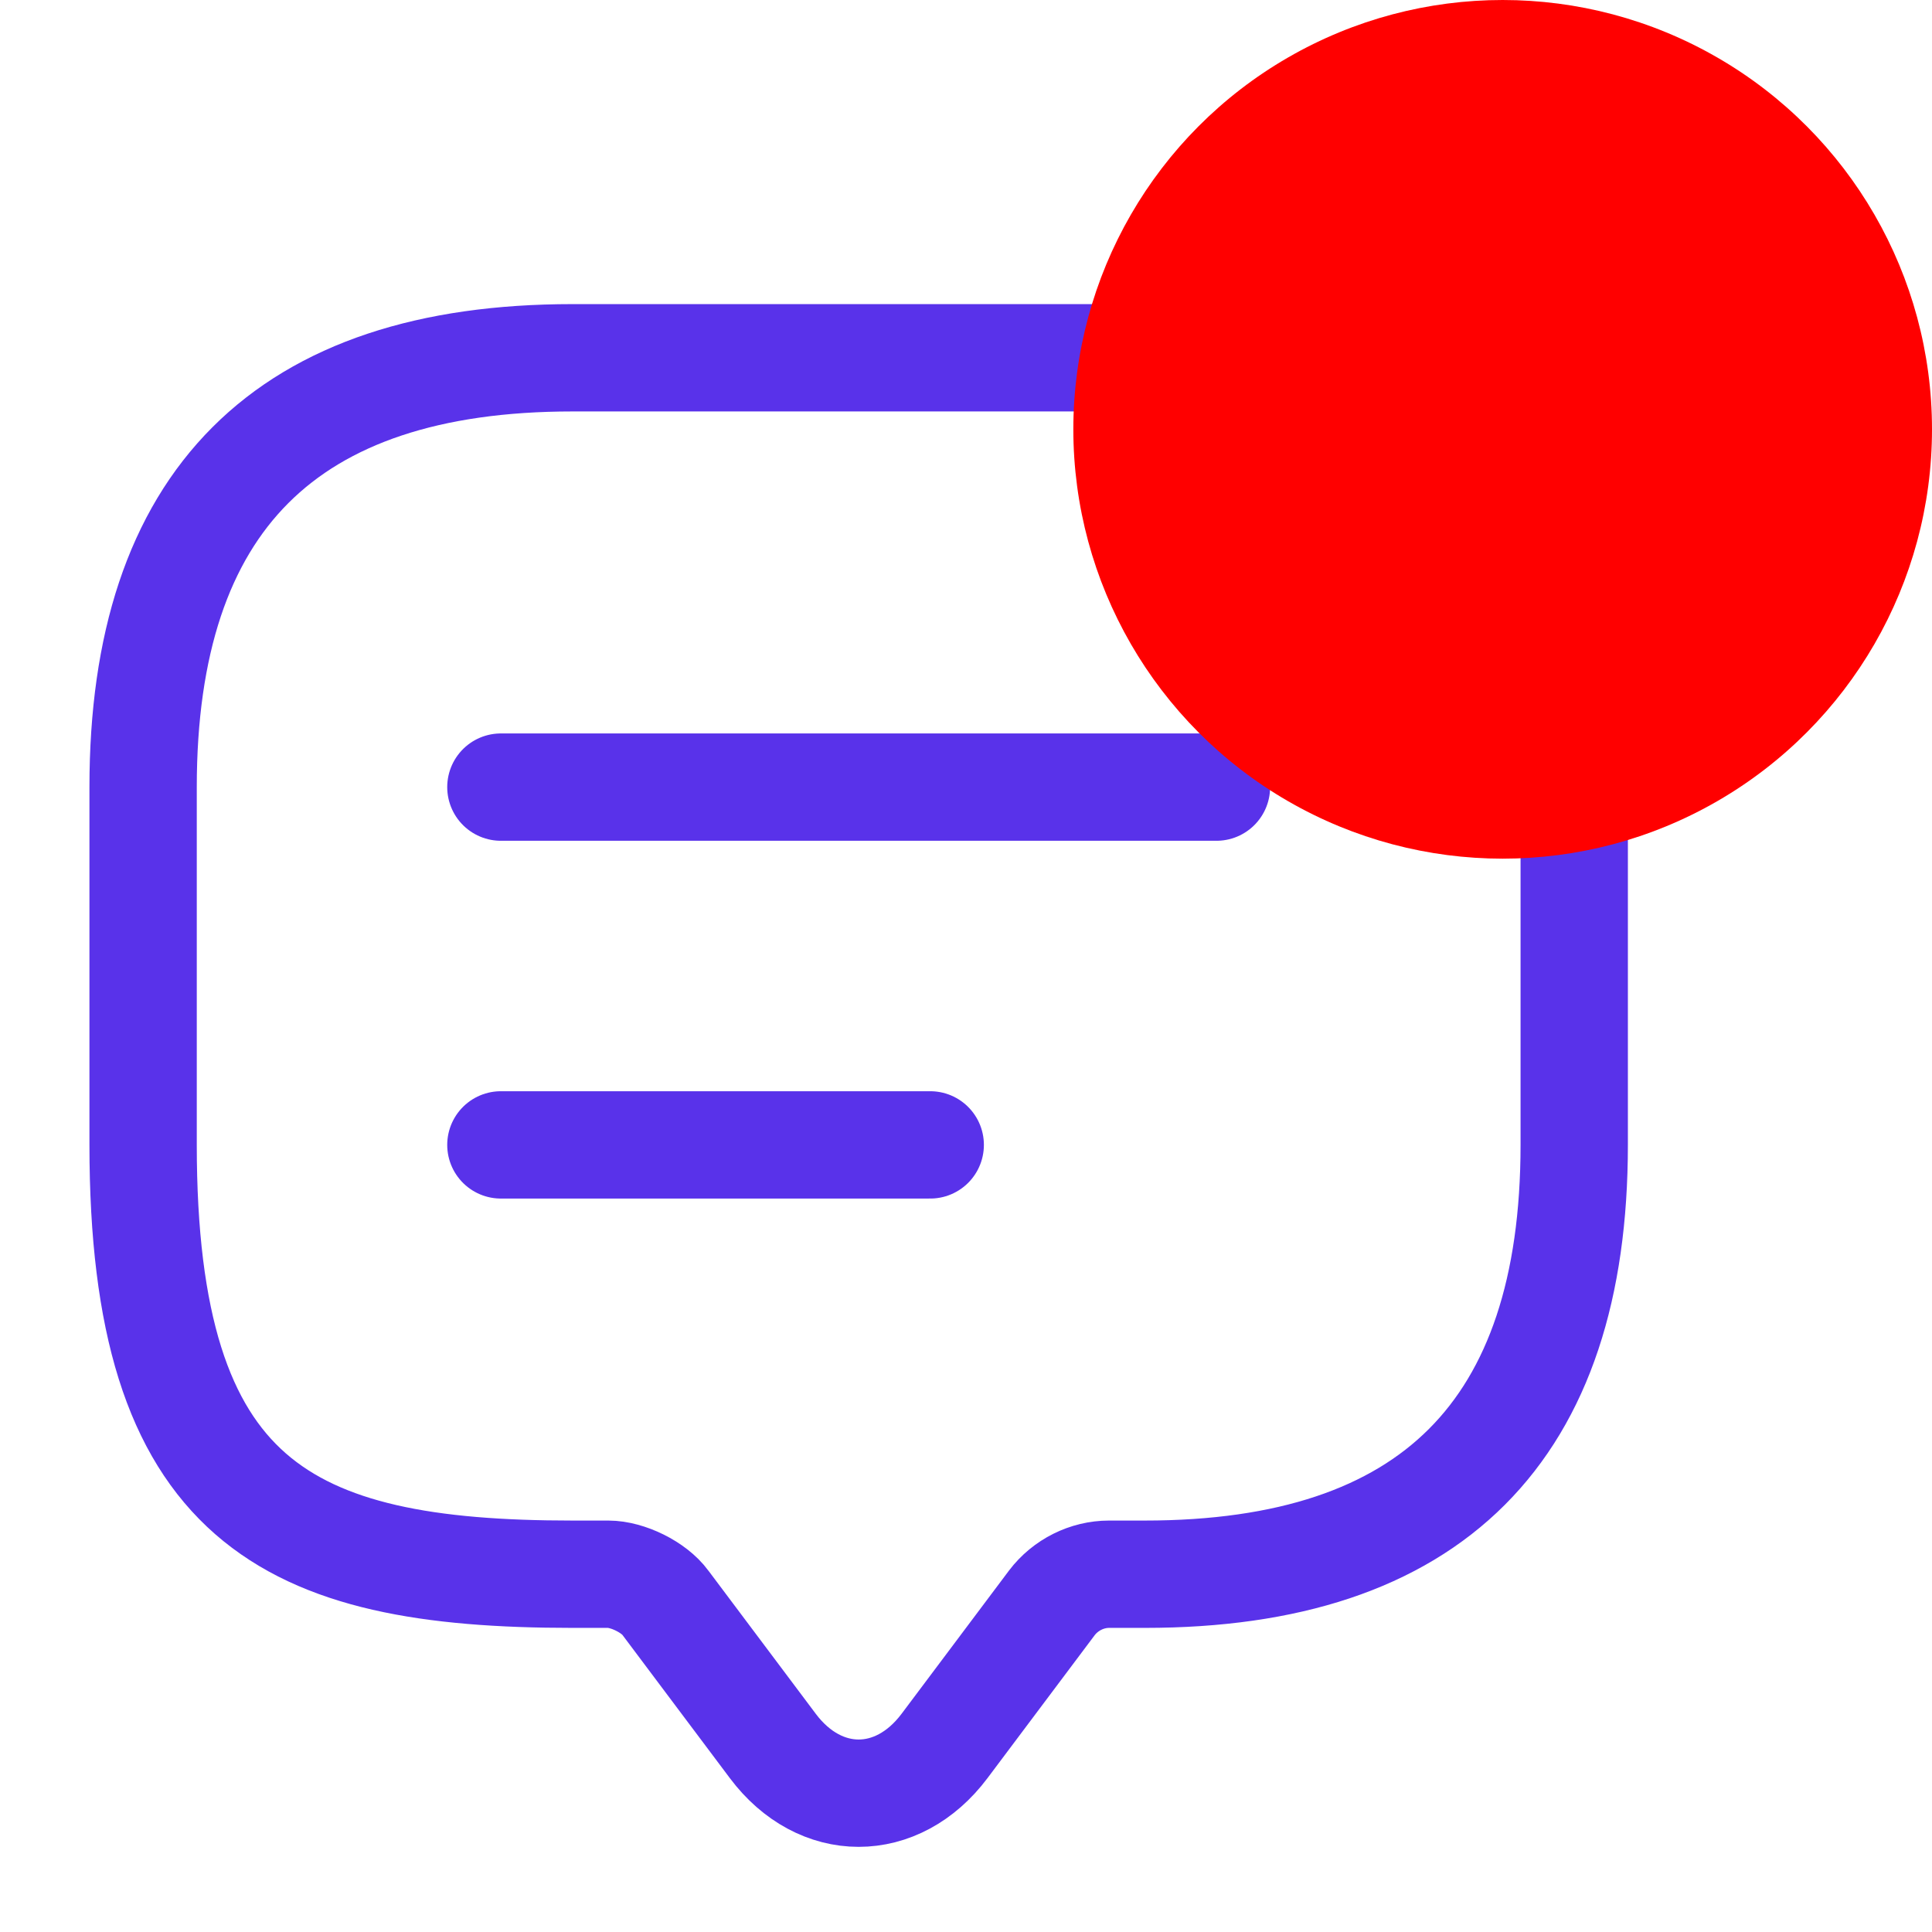 <svg width="27" height="27" viewBox="0 0 27 27" fill="none" xmlns="http://www.w3.org/2000/svg">
<path d="M8.5 22H8C4 22 2 21 2 16V11C2 7 4 5 8 5H16C20 5 22 7 22 11V16C22 20 20 22 16 22H15.5C15.19 22 14.89 22.15 14.7 22.4L13.2 24.4C12.54 25.28 11.46 25.28 10.8 24.4L9.3 22.4C9.14 22.18 8.77 22 8.5 22Z" stroke="#5932EA" stroke-width="1.5" stroke-miterlimit="10" stroke-linecap="round" stroke-linejoin="round"/>
<path d="M7 11H17" stroke="#5932EA" stroke-width="1.5" stroke-linecap="round" stroke-linejoin="round"/>
<path d="M7 16H13" stroke="#5932EA" stroke-width="1.5" stroke-linecap="round" stroke-linejoin="round"/>
<circle cx="21" cy="6" r="6" fill="#FF0000"/>
</svg>

